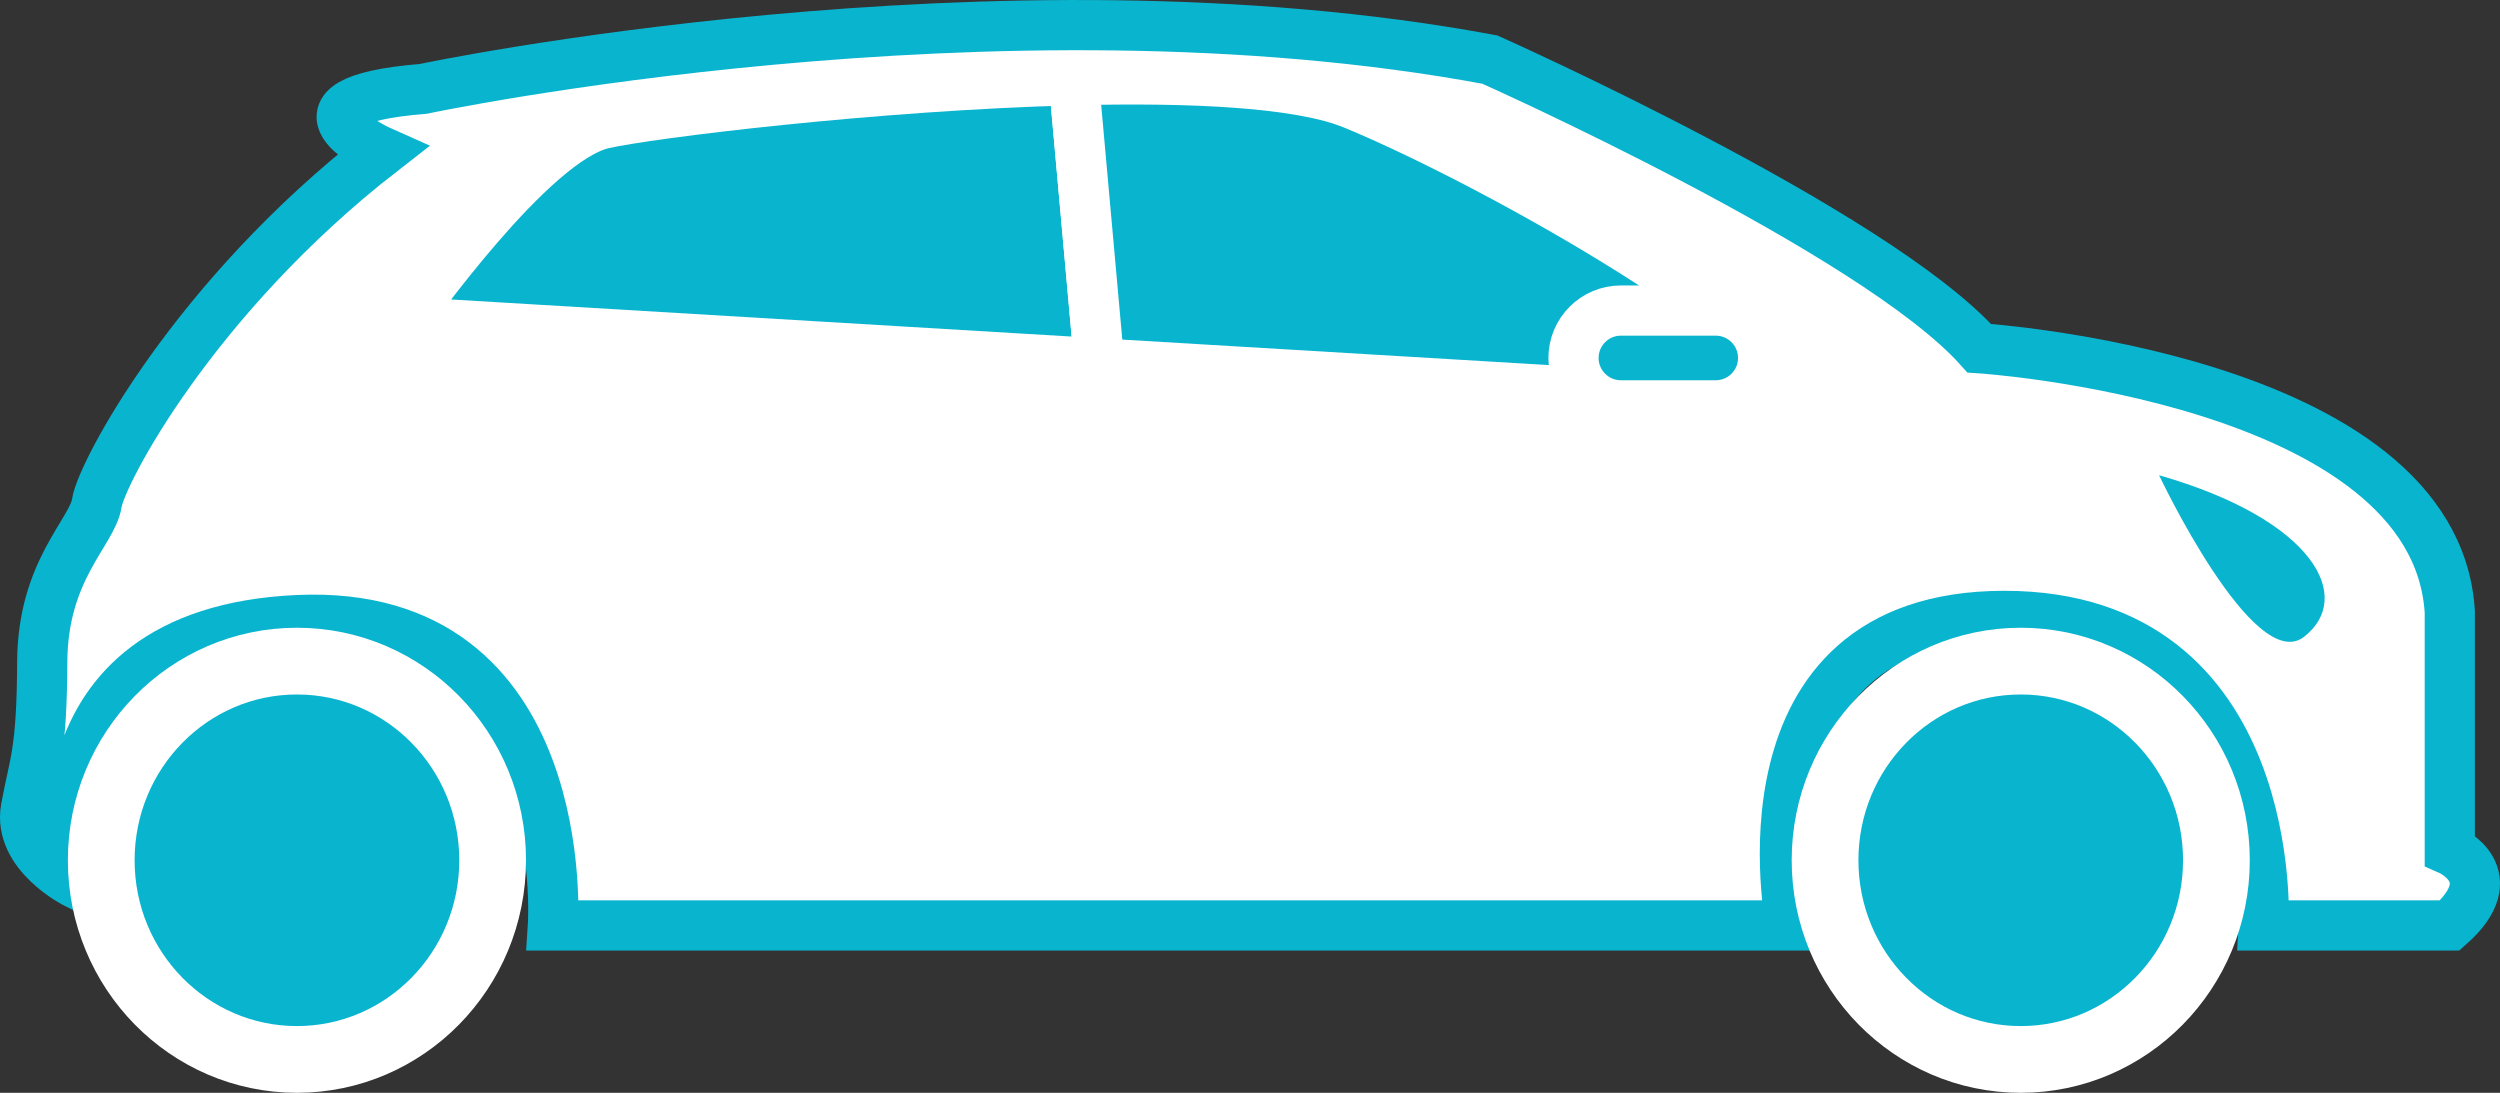 <?xml version="1.0" encoding="utf-8"?>
<!-- Generator: Adobe Illustrator 16.0.0, SVG Export Plug-In . SVG Version: 6.00 Build 0)  -->
<!DOCTYPE svg PUBLIC "-//W3C//DTD SVG 1.1//EN" "http://www.w3.org/Graphics/SVG/1.1/DTD/svg11.dtd">
<svg version="1.1" id="Layer_1" xmlns="http://www.w3.org/2000/svg" xmlns:xlink="http://www.w3.org/1999/xlink" x="0px" y="0px"
	 width="149.426px" height="65.317px" viewBox="0 0 149.426 65.317" enable-background="new 0 0 149.426 65.317"
	 xml:space="preserve">
<rect x="0" y="0" width="149.426" height="65.317" fill="#333333" stroke="none"/>
<g id="voiture">
	<path fill="#FFFFFF" stroke="#09B4CF" stroke-width="3" stroke-miterlimit="10" d="M4.549,52.812c0,0-3.5-1.75-3-4.5
		s0.951-3.25,0.976-8.75s3.002-7.75,3.263-9.5s5.761-12.25,17.011-21c0,0-6.75-3,2.5-3.75c0,0,34.25-7.25,63.75-1.75
		c0,0,23,10.25,29.25,17.25c0,0,27.252,1.75,28.125,15.75v4.549v9.701c0,0,3.379,1.5,0,4.5h-11.125c0,0,1-18.5-15.5-18.5
		s-12.75,18.5-12.75,18.5h-74c0,0,1.25-19-15.25-18.25S4.549,52.812,4.549,52.812z"/>
	
		<ellipse fill="#09B4CF" stroke="#FFFFFF" stroke-width="3.989" stroke-miterlimit="10" cx="17.748" cy="51.419" rx="11.697" ry="11.904"/>
	
		<ellipse fill="#09B4CF" stroke="#FFFFFF" stroke-width="3.989" stroke-miterlimit="10" cx="120.78" cy="51.419" rx="11.696" ry="11.904"/>
	<g>
		<path fill="#09B4CF" stroke="#FFFFFF" stroke-width="3" stroke-miterlimit="10" d="M36.049,7.394c-4.333,1-11.5,11.334-12,11.834
			l41.653,2.49L64.179,4.794C52.33,5.097,38.763,6.769,36.049,7.394z"/>
		<path fill="#09B4CF" stroke="#FFFFFF" stroke-width="3" stroke-miterlimit="10" d="M80.883,6.228
			c-3.177-1.307-9.635-1.613-16.704-1.434l1.523,16.924l42.013,2.51C107.715,20.062,89.383,9.728,80.883,6.228z"/>
	</g>
	<path fill="#09B4CF" stroke="#FFFFFF" stroke-width="3" stroke-miterlimit="10" d="M105.383,21.396c0,1.564-1.27,2.832-2.834,2.832
		h-5.666c-1.564,0-2.834-1.268-2.834-2.832l0,0c0-1.564,1.27-2.834,2.834-2.834h5.666C104.113,18.562,105.383,19.831,105.383,21.396
		L105.383,21.396z"/>
	<path fill="#09B4CF" d="M129.049,28.405c0,0,5.666,11.99,8.666,9.656C140.715,35.729,138.383,31.083,129.049,28.405z"/>
</g>
</svg>
